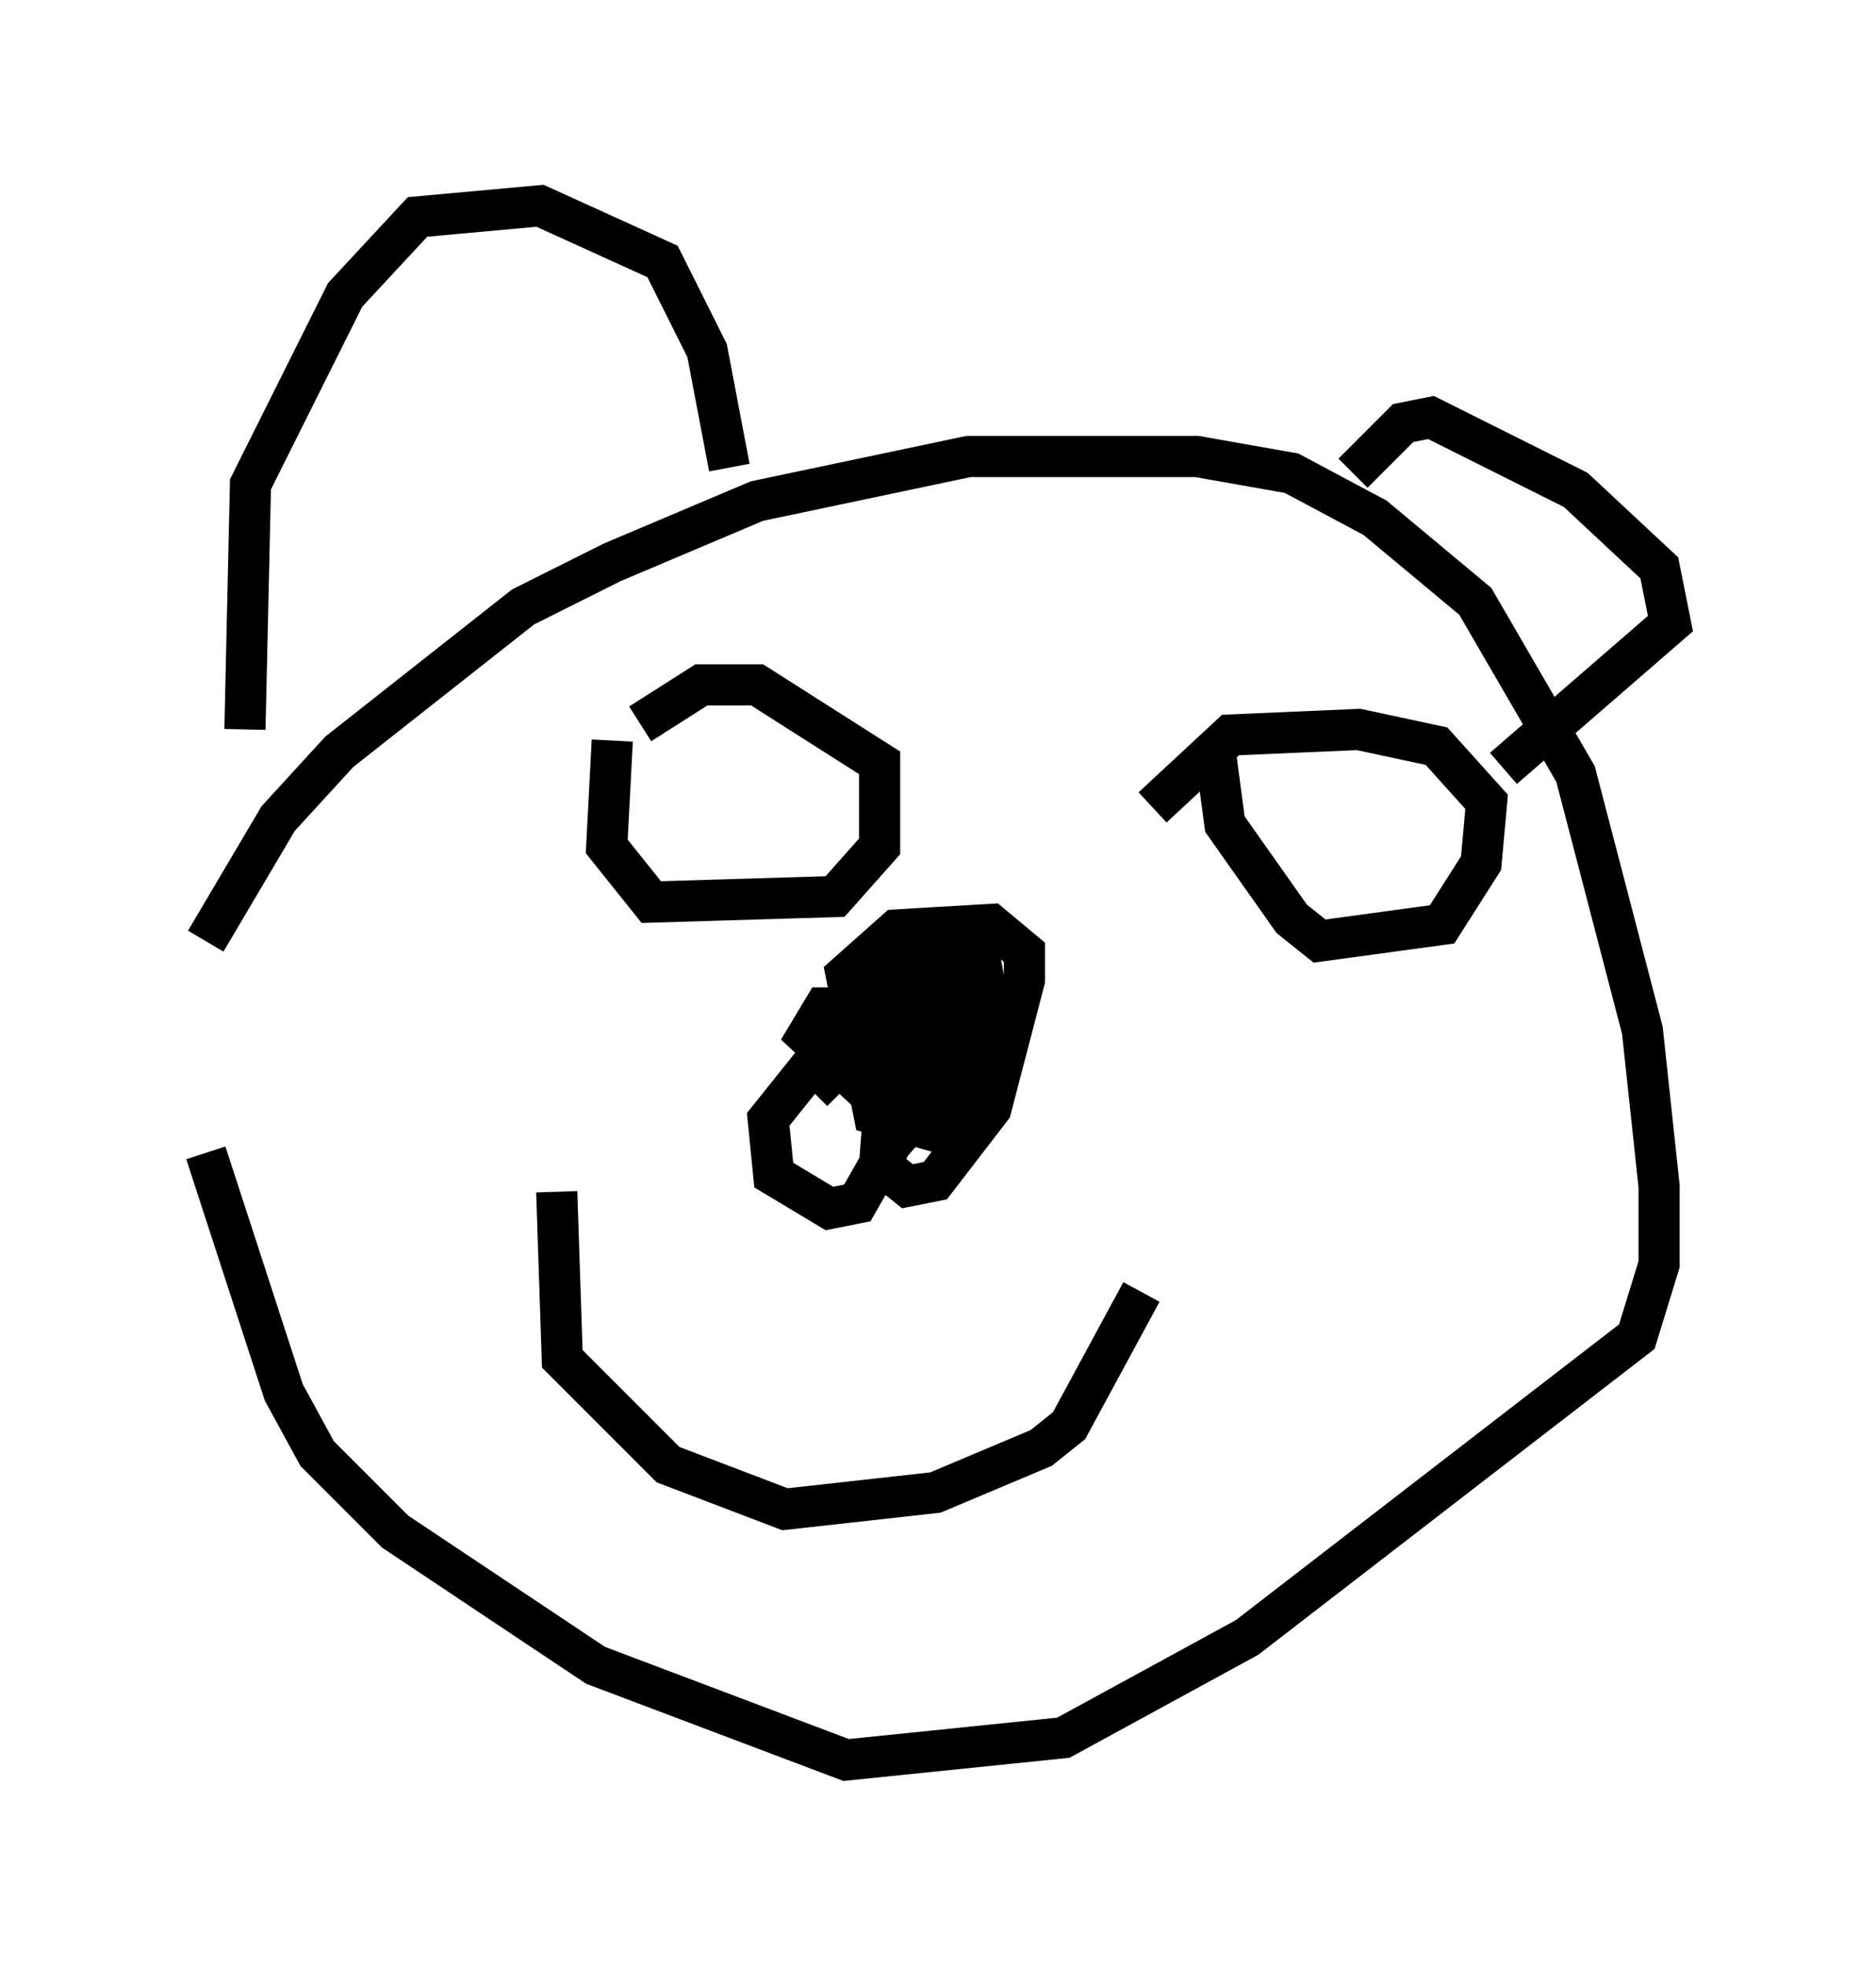 <?xml version="1.0" encoding="utf-8" ?>
<svg baseProfile="full" height="47.753" version="1.1" width="45.588" xmlns="http://www.w3.org/2000/svg" xmlns:ev="http://www.w3.org/2001/xml-events" xmlns:xlink="http://www.w3.org/1999/xlink"><defs /><rect fill="white" height="47.753" width="45.588" x="0" y="0" /><path d="M5, 29.628 m0.0, -6.766 l1.759, -2.977 1.488, -1.624 l4.465, -3.518 2.165, -1.083 l3.518, -1.488 5.142, -1.083 l5.548, 0.0 2.3, 0.406 l2.03, 1.083 2.436, 2.03 l2.436, 4.195 1.624, 6.225 l0.406, 3.789 0.0, 1.894 l-0.541, 1.759 -9.472, 7.307 l-4.465, 2.436 -5.277, 0.541 l-6.089, -2.3 -4.871, -3.248 l-1.894, -1.894 -0.812, -1.488 l-1.894, -5.819 m16.779, -5.007 l-0.406, 5.277 0.677, 0.541 l0.677, -0.135 1.353, -1.759 l0.812, -3.112 0.0, -0.677 l-0.812, -0.677 -2.3, 0.135 l-1.218, 1.083 0.271, 1.353 l2.3, 0.271 -0.677, -0.406 l-0.812, 1.624 1.353, 0.541 l0.541, -0.947 0.0, -2.165 l-1.759, 0.0 -0.406, 1.353 l0.677, 2.03 0.947, -1.083 l-0.406, -1.353 -0.677, -0.406 l-1.894, 0.0 -0.406, 0.677 l1.894, 1.759 1.353, 0.135 l0.677, -0.677 0.541, -1.624 l-0.271, -1.488 -0.947, 0.0 l-2.03, 1.218 -2.165, 2.706 l0.135, 1.353 1.353, 0.812 l0.677, -0.135 1.083, -1.894 l0.677, -2.436 -0.812, 0.135 l-0.677, 1.353 0.135, 0.677 l1.894, 0.541 0.135, -1.488 l-0.812, -0.271 -2.165, 0.135 l-0.541, 0.541 m-4.871, -8.525 l-0.135, 2.571 1.083, 1.353 l4.465, -0.135 1.083, -1.218 l0.0, -2.03 -2.977, -1.894 l-1.353, 0.0 -1.488, 0.947 m13.938, 0.406 l0.271, 2.03 1.624, 2.3 l0.677, 0.541 2.977, -0.406 l0.947, -1.488 0.135, -1.488 l-1.218, -1.353 -1.894, -0.406 l-3.112, 0.135 -1.894, 1.759 m4.871, -8.119 l1.218, -1.218 0.677, -0.135 l3.518, 1.759 2.03, 1.894 l0.271, 1.353 -4.059, 3.518 m-30.582, -0.947 l0.135, -5.954 2.3, -4.601 l1.759, -1.894 2.977, -0.271 l2.977, 1.353 1.083, 2.165 l0.541, 2.842 m-4.195, 17.591 l0.135, 4.059 2.571, 2.571 l2.842, 1.083 3.654, -0.406 l2.571, -1.083 0.677, -0.541 l1.759, -3.248 " fill="none" stroke="black" stroke-width="1" /></svg>